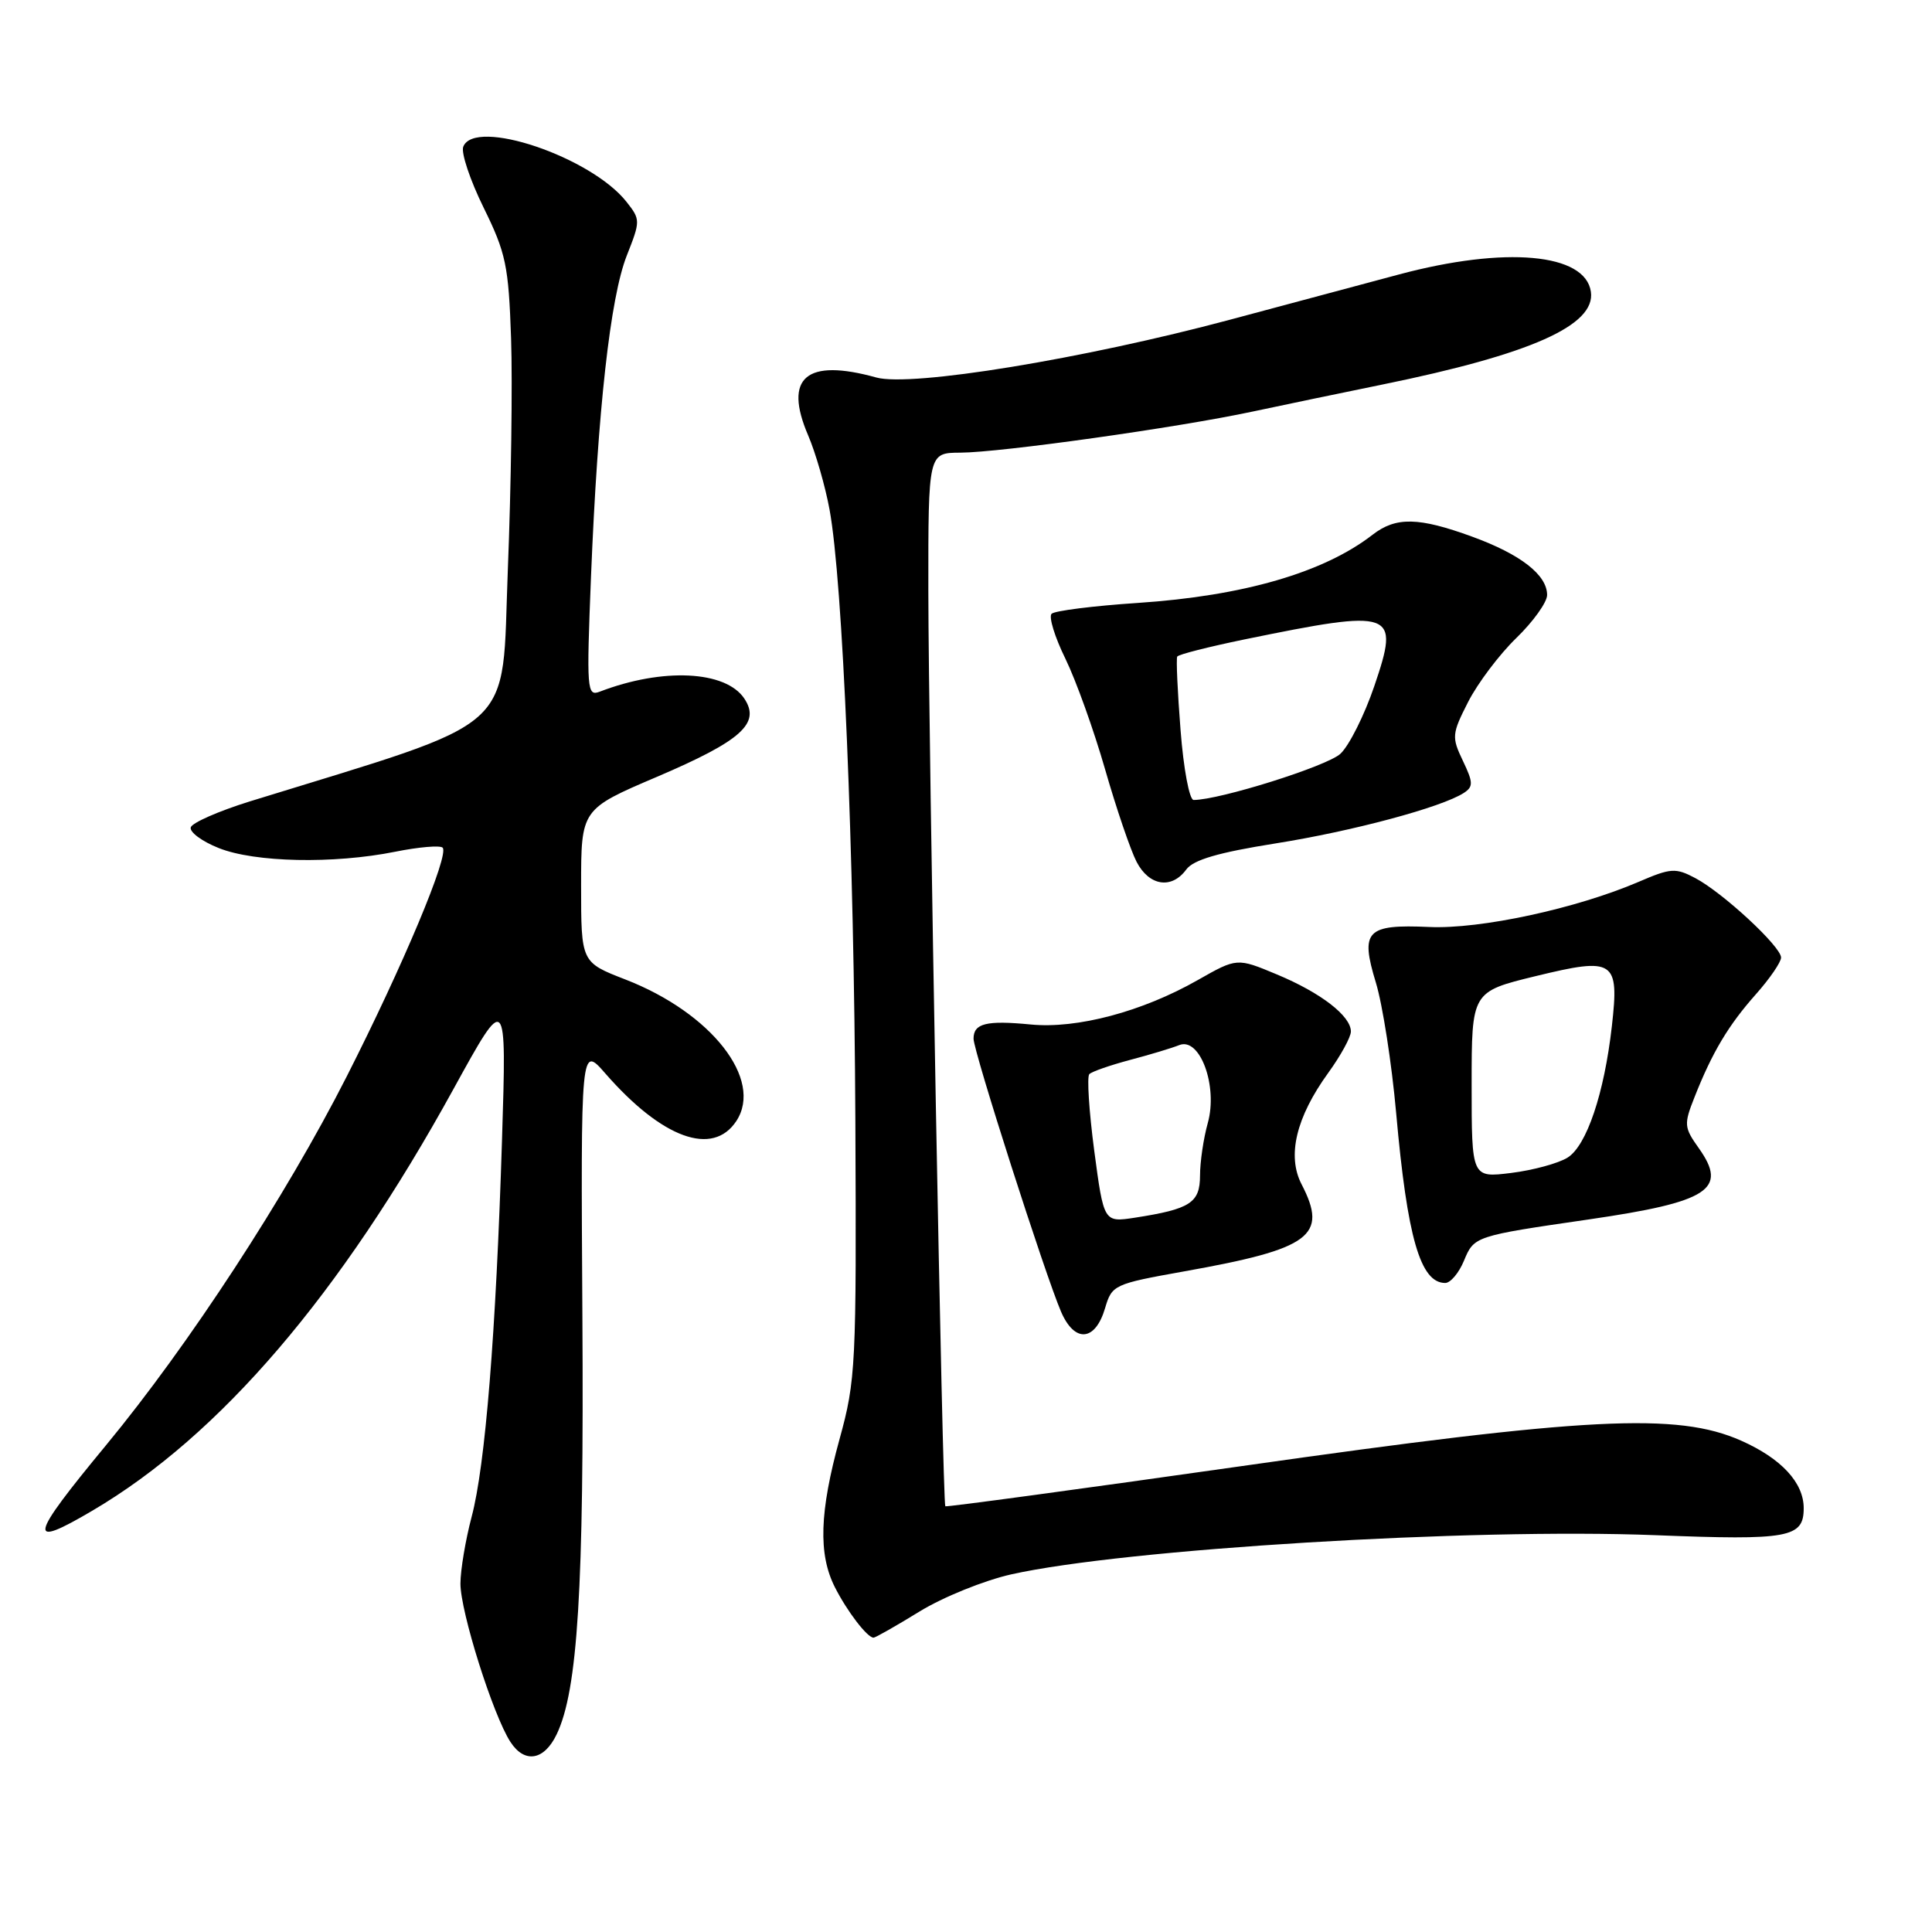 <?xml version="1.0" encoding="UTF-8" standalone="no"?>
<!DOCTYPE svg PUBLIC "-//W3C//DTD SVG 1.1//EN" "http://www.w3.org/Graphics/SVG/1.1/DTD/svg11.dtd" >
<svg xmlns="http://www.w3.org/2000/svg" xmlns:xlink="http://www.w3.org/1999/xlink" version="1.1" viewBox="0 0 256 256">
 <g >
 <path fill="currentColor"
d=" M 73.76 229.81 C 76.56 223.97 77.39 210.52 77.17 174.50 C 76.95 138.50 76.95 138.50 80.22 142.25 C 87.74 150.86 94.45 153.29 97.57 148.54 C 101.18 143.03 94.25 134.20 82.85 129.78 C 77.00 127.51 77.00 127.51 77.00 117.37 C 77.00 107.22 77.00 107.22 87.08 102.92 C 98.24 98.15 100.81 95.85 98.63 92.57 C 96.16 88.85 87.80 88.45 79.47 91.65 C 77.77 92.30 77.71 91.46 78.31 76.42 C 79.21 54.30 80.86 39.43 83.05 33.87 C 84.87 29.26 84.87 29.10 83.02 26.75 C 78.32 20.78 62.87 15.57 61.38 19.45 C 61.08 20.25 62.29 23.88 64.09 27.53 C 67.04 33.53 67.39 35.20 67.72 44.83 C 67.92 50.70 67.73 64.50 67.29 75.50 C 66.42 97.53 69.20 95.03 33.07 106.20 C 28.99 107.47 25.48 109.01 25.28 109.62 C 25.08 110.24 26.74 111.48 28.98 112.37 C 33.75 114.28 44.18 114.50 52.36 112.86 C 55.49 112.23 58.32 111.99 58.65 112.32 C 59.57 113.24 53.40 127.95 45.92 142.68 C 37.86 158.55 25.00 178.25 14.05 191.50 C 3.81 203.89 3.52 205.31 12.26 200.16 C 29.14 190.22 45.08 171.61 60.10 144.28 C 67.13 131.50 67.13 131.50 66.52 151.00 C 65.72 176.66 64.30 194.22 62.49 201.00 C 61.69 204.03 61.02 208.00 61.01 209.82 C 61.00 213.54 65.32 227.25 67.63 230.81 C 69.51 233.71 72.10 233.28 73.76 229.81 Z  M 121.85 213.53 C 124.96 211.62 130.43 209.41 134.00 208.61 C 149.02 205.25 194.91 202.46 219.35 203.42 C 237.05 204.12 239.00 203.76 239.00 199.84 C 239.00 196.46 236.04 193.26 230.70 190.89 C 222.24 187.14 210.33 187.74 164.50 194.27 C 143.05 197.32 125.39 199.71 125.26 199.59 C 124.89 199.23 123.03 98.72 123.01 78.25 C 123.00 60.00 123.00 60.00 127.25 59.98 C 132.56 59.96 156.00 56.67 166.00 54.53 C 170.12 53.65 177.86 52.04 183.19 50.95 C 202.84 46.94 211.45 43.11 210.80 38.66 C 210.07 33.55 199.46 32.60 185.36 36.37 C 180.49 37.67 170.42 40.37 162.99 42.36 C 143.53 47.57 120.73 51.30 116.11 50.02 C 106.83 47.44 103.79 50.01 107.08 57.68 C 108.07 59.99 109.35 64.42 109.92 67.53 C 111.67 76.98 113.17 112.59 113.34 148.50 C 113.49 180.94 113.40 182.87 111.25 190.67 C 108.59 200.33 108.41 205.93 110.62 210.30 C 112.24 213.51 114.92 217.00 115.75 217.00 C 116.00 217.00 118.74 215.44 121.85 213.53 Z  M 146.43 173.33 C 147.34 170.25 147.60 170.13 156.93 168.46 C 173.70 165.47 176.00 163.76 172.47 156.93 C 170.51 153.16 171.74 148.04 176.00 142.16 C 177.65 139.88 179.00 137.42 179.00 136.68 C 179.00 134.62 175.03 131.55 169.20 129.12 C 163.91 126.91 163.91 126.91 158.70 129.87 C 151.35 134.05 142.71 136.35 136.57 135.75 C 130.69 135.18 129.00 135.60 129.00 137.63 C 129.00 139.32 138.48 168.90 140.60 173.82 C 142.40 177.98 145.13 177.75 146.43 173.33 Z  M 193.98 167.06 C 195.33 163.80 195.38 163.78 210.53 161.58 C 226.44 159.26 228.99 157.61 225.10 152.14 C 223.14 149.38 223.10 148.99 224.54 145.36 C 226.88 139.43 229.02 135.85 232.66 131.75 C 234.50 129.68 236.00 127.49 236.00 126.88 C 236.00 125.43 228.32 118.31 224.65 116.36 C 222.03 114.97 221.40 115.01 217.15 116.84 C 208.89 120.39 196.15 123.14 189.38 122.83 C 181.05 122.46 180.21 123.32 182.31 130.20 C 183.20 133.12 184.41 140.90 185.00 147.50 C 186.47 163.99 188.20 170.00 191.50 170.00 C 192.19 170.00 193.31 168.68 193.98 167.06 Z  M 157.19 115.21 C 158.13 113.93 161.44 112.96 169.00 111.76 C 179.21 110.14 191.00 106.98 193.96 105.07 C 195.23 104.24 195.22 103.70 193.84 100.81 C 192.34 97.67 192.37 97.26 194.54 93.00 C 195.80 90.53 198.67 86.72 200.91 84.55 C 203.16 82.37 205.00 79.80 205.00 78.84 C 205.00 76.18 201.49 73.45 195.07 71.11 C 187.97 68.52 184.97 68.46 181.88 70.85 C 175.43 75.86 164.76 78.96 150.78 79.89 C 144.89 80.28 139.74 80.93 139.34 81.33 C 138.94 81.73 139.76 84.41 141.17 87.28 C 142.57 90.15 144.94 96.75 146.43 101.94 C 147.92 107.13 149.80 112.64 150.60 114.19 C 152.26 117.40 155.25 117.87 157.19 115.21 Z  M 144.99 152.46 C 144.30 147.22 144.01 142.66 144.34 142.33 C 144.67 141.99 147.10 141.15 149.72 140.45 C 152.35 139.76 155.29 138.87 156.26 138.48 C 159.00 137.39 161.40 143.91 160.04 148.80 C 159.47 150.83 159.01 153.97 159.01 155.77 C 159.00 159.39 157.72 160.21 150.38 161.35 C 146.26 161.98 146.26 161.98 144.99 152.46 Z  M 195.00 143.74 C 195.00 131.41 195.00 131.41 203.49 129.34 C 213.92 126.80 214.57 127.23 213.58 135.98 C 212.57 144.89 210.24 151.81 207.71 153.39 C 206.49 154.15 203.14 155.06 200.25 155.42 C 195.00 156.07 195.00 156.07 195.00 143.74 Z  M 156.43 96.75 C 156.03 91.66 155.83 87.28 155.99 87.00 C 156.14 86.72 160.14 85.71 164.88 84.73 C 184.81 80.65 185.51 80.90 182.10 90.92 C 180.79 94.77 178.77 98.80 177.61 99.88 C 175.85 101.52 161.60 106.00 158.16 106.00 C 157.60 106.00 156.82 101.84 156.43 96.75 Z "/>
</g>
</svg>